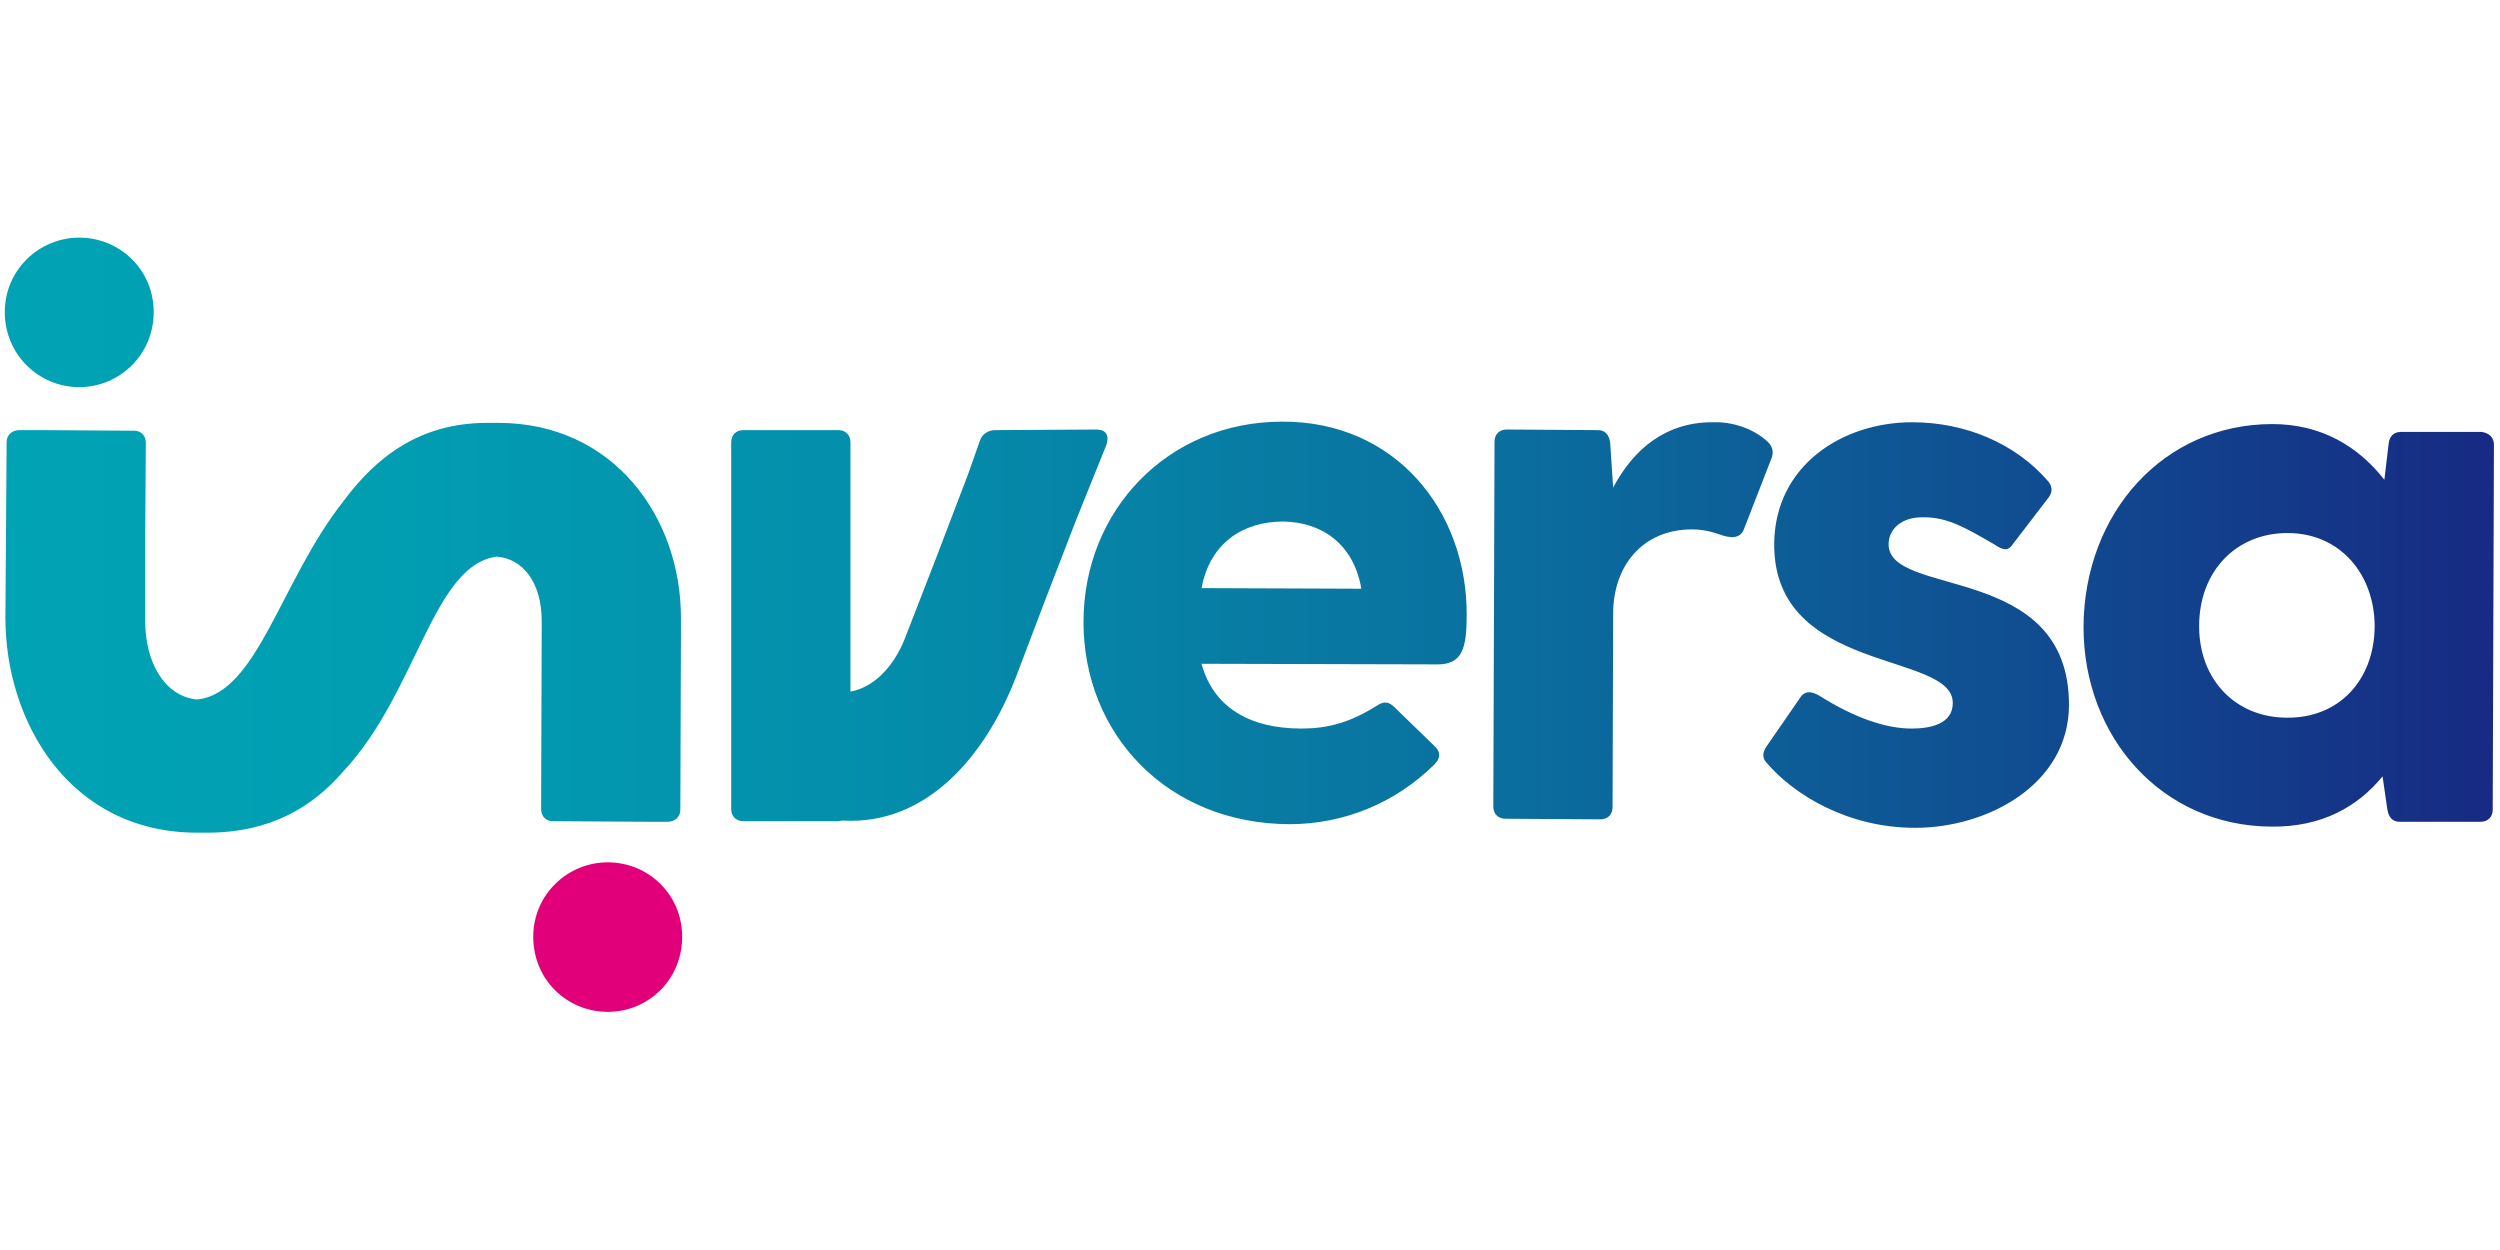 <?xml version="1.0" encoding="UTF-8" standalone="no"?><!DOCTYPE svg PUBLIC "-//W3C//DTD SVG 1.1//EN" "http://www.w3.org/Graphics/SVG/1.1/DTD/svg11.dtd"><svg width="100%" height="100%" viewBox="0 0 1024 512" version="1.1" xmlns="http://www.w3.org/2000/svg" xmlns:xlink="http://www.w3.org/1999/xlink" xml:space="preserve" style="fill-rule:evenodd;clip-rule:evenodd;stroke-linejoin:round;stroke-miterlimit:2;"><title>Inversa</title><desc>Online platform of alternative financing that connects companies that need liquidity with a community of investors through the advance of bills or discount of promissory notes.</desc>    <g transform="matrix(1.101,0,0,1.101,-52.403,42.856)">        <g transform="matrix(2.252,0,0,2.252,-61.87,-61.995)">            <path d="M149,152.7c-6.6,0 -12.3,5.3 -12.3,12.3c0,7.1 5.6,12.4 12.3,12.4c6.7,0 12.3,-5.3 12.3,-12.4c0,-7 -5.6,-12.3 -12.3,-12.3Z" style="fill:rgb(226,0,122);fill-rule:nonzero;"/>        </g>        <g transform="matrix(2.252,0,0,2.252,-61.87,-61.995)">            <path d="M340.6,83.2c1,0.9 1,2 0.6,2.9l-4.4,11.3c-0.5,1.6 -1.7,1.8 -3.3,1.4c-1.3,-0.4 -2.9,-1.1 -5.4,-1.1c-8.1,0 -13,6 -13,13.9l-0.1,32c0,1.2 -0.8,2 -2,2l-15.7,-0.1c-1.2,0 -2,-0.8 -2,-2l0.2,-60.3c0,-1.2 0.8,-2 2,-2l15.1,0.1c1.2,0 1.8,0.8 2,2l0.5,7.5c3.3,-6.3 8.7,-10.9 16.6,-10.8c3.8,-0.1 7.1,1.5 8.9,3.2Zm20,16.9c0,-2.2 1.9,-4.5 5.8,-4.4c3.9,0 6.7,1.6 11.7,4.5c1.2,0.8 2.1,1.2 2.9,0.1l5.9,-7.7c0.7,-0.8 0.9,-1.8 0.1,-2.8c-5.4,-6.3 -13.7,-9.8 -22.5,-9.8c-11.5,0 -22.7,7.1 -22.8,20.1c-0.1,21.6 29.6,17.7 29.5,26.3c0,3.5 -3.8,4.2 -6.8,4.2c-4.2,0 -9.3,-1.7 -15.2,-5.4c-1.2,-0.7 -2.2,-0.9 -3,0l-5.8,8.4c-0.5,0.8 -0.8,1.7 0,2.6c4.6,5.4 13.5,10.8 24.6,10.8c11.9,0 25.3,-7.1 25.4,-20.2c0.1,-23.8 -29.9,-17.7 -29.8,-26.7Zm100,-16.4l-0.2,60.3c0,1.2 -0.8,2 -2,2l-13.4,0c-1.2,0 -1.8,-0.8 -2,-2l-0.8,-5.5c-4.1,5 -10,8.4 -18.4,8.3c-18,-0.1 -31,-14.7 -31,-33c0.1,-18.8 13.2,-33.5 31.2,-33.5c8.1,0 14.2,3.7 18.5,9.2l0.7,-5.9c0.1,-1.2 0.8,-2 2,-2l13.4,0c1.3,0.2 2,1 2,2.1Zm-19.7,30.1c0,-8.7 -5.7,-15.5 -14.4,-15.5c-8.4,0 -14.6,6.2 -14.6,15.4c0,8.9 6.1,15.1 14.5,15.1c8.6,0.1 14.4,-6.2 14.5,-15Zm-150,-1.9c0,5.4 -0.7,8.1 -4.8,8.1l-39,-0.1c1.9,7 7.7,10.7 16.5,10.7c4.2,0 7.9,-0.9 12.5,-3.8c1.2,-0.8 2,-0.6 2.9,0.3l6.8,6.6c0.8,0.9 0.8,1.8 -0.3,2.9c-6.2,6.1 -14.6,9.8 -23.9,9.8c-20.2,-0.1 -34,-14.9 -34,-33.4c0,-18.5 14,-33.1 32.8,-33.1c18.7,-0.1 30.6,14.7 30.5,32Zm-17.4,-4.4c-1.3,-7.5 -6.6,-11 -12.9,-11.1c-6.6,0 -12.1,3.5 -13.5,11l26.4,0.1Zm-43.8,-26.3l-16.7,0.1c-1.1,0 -2.1,0.6 -2.5,1.7l-1.9,5.4l-5.3,13.9l-5.2,13.4c-1.8,4.6 -5.1,8.1 -9,8.8l0,-41.2c0,-1.2 -0.8,-2 -2,-2l-15.7,0c-1.2,0 -2,0.8 -2,2l0,60.6c0,1.2 0.8,2 2,2l15.7,0c0.2,0 0.5,-0.1 0.7,-0.1c13.8,0.8 23.5,-10.5 28.6,-23.6l4.9,-12.9l5.1,-13.2l5,-12.4c0.5,-1.7 -0.2,-2.5 -1.7,-2.5Zm-168,-7c6.6,0 12.3,-5.3 12.3,-12.4c0,-7 -5.6,-12.3 -12.3,-12.3c-6.6,0 -12.3,5.3 -12.3,12.3c0,7.1 5.7,12.4 12.3,12.4Zm76.4,38.7l-0.1,31c0,1.2 0.8,2 1.9,2l15.2,0.1l3.8,0c1.2,0 2.1,-0.8 2.1,-2l0.1,-29.7l0,-2c0,-16.6 -11.1,-32.2 -30.2,-32.2l-1.8,0c-11.2,0 -18.4,5.7 -23.8,13c-10.4,13.2 -14.2,31.8 -24.2,32.7c-5.5,-0.6 -8.5,-6.4 -8.5,-12.9l0,-14.6l0.1,-14.9c0,-1.2 -0.8,-2 -1.9,-2l-15.2,-0.1l-0.1,0l-3.7,0c-1.2,0 -2.1,0.8 -2.1,2l-0.1,15l-0.1,14c0,17.2 10.6,35.5 31.7,35.5l1.7,0c10.3,0 17.3,-4.2 22.4,-10.1c12.2,-13 14.8,-34.2 25.4,-35.5c4,0.3 7.4,3.9 7.4,10.7Z" style="fill:url(#_Linear1);fill-rule:nonzero;"/>        </g>    </g>    <defs>        <linearGradient id="_Linear1" x1="0" y1="0" x2="1" y2="0" gradientUnits="userSpaceOnUse" gradientTransform="matrix(411.195,0,0,411.195,49.442,98.544)"><stop offset="0" style="stop-color:rgb(0,163,180);stop-opacity:1"/><stop offset="0.15" style="stop-color:rgb(1,158,178);stop-opacity:1"/><stop offset="0.35" style="stop-color:rgb(4,142,171);stop-opacity:1"/><stop offset="0.56" style="stop-color:rgb(9,117,161);stop-opacity:1"/><stop offset="0.78" style="stop-color:rgb(15,82,147);stop-opacity:1"/><stop offset="1" style="stop-color:rgb(23,41,131);stop-opacity:1"/><stop offset="1" style="stop-color:rgb(28,40,131);stop-opacity:1"/><stop offset="1" style="stop-color:rgb(69,31,129);stop-opacity:1"/><stop offset="1" style="stop-color:rgb(107,24,127);stop-opacity:1"/><stop offset="1" style="stop-color:rgb(140,17,126);stop-opacity:1"/><stop offset="1" style="stop-color:rgb(167,12,125);stop-opacity:1"/><stop offset="1" style="stop-color:rgb(189,8,124);stop-opacity:1"/><stop offset="1" style="stop-color:rgb(206,4,123);stop-opacity:1"/><stop offset="1" style="stop-color:rgb(218,2,122);stop-opacity:1"/><stop offset="1" style="stop-color:rgb(224,0,122);stop-opacity:1"/><stop offset="1" style="stop-color:rgb(226,0,122);stop-opacity:1"/></linearGradient>    </defs></svg>